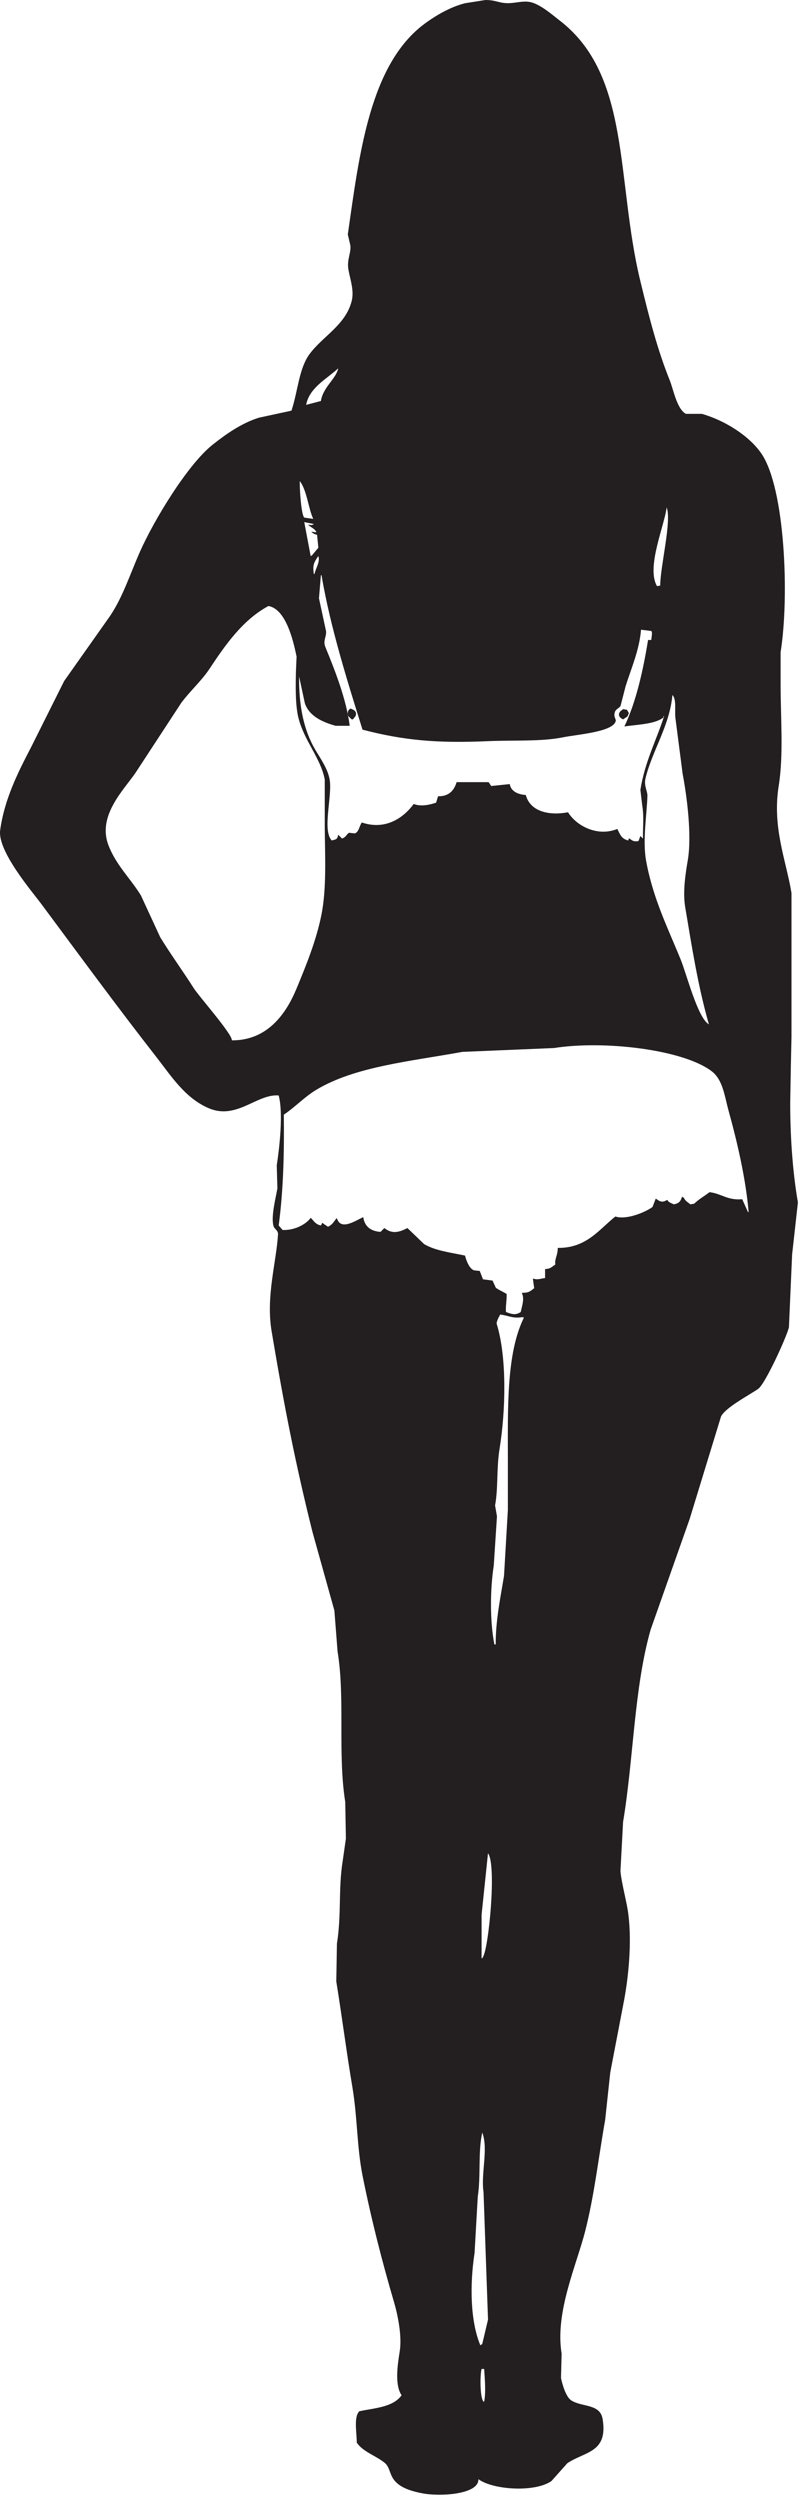 <?xml version="1.0" encoding="UTF-8" standalone="no"?>
<!DOCTYPE svg PUBLIC "-//W3C//DTD SVG 1.1//EN" "http://www.w3.org/Graphics/SVG/1.1/DTD/svg11.dtd">
<svg width="100%" height="100%" viewBox="0 0 65 203" version="1.1" xmlns="http://www.w3.org/2000/svg" xmlns:xlink="http://www.w3.org/1999/xlink" xml:space="preserve" xmlns:serif="http://www.serif.com/" style="fill-rule:evenodd;clip-rule:evenodd;stroke-linejoin:round;stroke-miterlimit:1.414;">
    <g transform="matrix(1,0,0,1,-342.378,-11.572)">
        <path d="M381.82,11.572C382.402,11.57 382.708,11.697 383.121,11.78C384.088,11.97 384.807,11.529 385.617,11.78C386.388,12.018 387.25,12.772 387.853,13.238C393.677,17.719 392.413,26.204 394.409,34.409C395.129,37.368 395.787,39.952 396.802,42.472C397.092,43.195 397.367,44.771 398.104,45.177C398.536,45.177 398.969,45.177 399.403,45.177C401.28,45.716 403.251,46.958 404.242,48.403C406.165,51.209 406.524,60.026 405.803,64.528C405.803,65.413 405.803,66.298 405.803,67.181C405.803,69.921 406.053,72.866 405.647,75.4C405.106,78.768 406.259,81.469 406.687,84.088C406.687,87.988 406.687,91.892 406.687,95.792C406.669,96.572 406.652,97.353 406.635,98.133C406.617,99.138 406.601,100.145 406.583,101.152C406.583,104.159 406.818,106.961 407.208,109.215C407.052,110.619 406.895,112.024 406.739,113.428C406.651,115.405 406.565,117.382 406.478,119.359C406.266,120.199 404.545,123.963 403.981,124.353C403.23,124.872 401.354,125.845 400.964,126.588C400.113,129.362 399.264,132.138 398.415,134.912C397.357,137.912 396.299,140.911 395.24,143.911C393.891,148.667 393.864,154.354 393.004,159.517C392.936,160.8 392.865,162.083 392.797,163.366C392.738,163.812 393.252,165.885 393.368,166.591C393.749,168.885 393.483,171.814 393.109,173.874C392.726,175.867 392.345,177.862 391.963,179.856C391.826,181.139 391.688,182.422 391.549,183.705C391.004,186.792 390.673,189.796 389.935,192.705C389.223,195.518 387.457,199.322 388.01,202.692C387.993,203.35 387.977,204.01 387.959,204.67C388.071,205.224 388.367,206.221 388.791,206.491C389.677,207.054 391.135,206.751 391.34,207.999C391.793,210.744 389.918,210.631 388.479,211.588C388.046,212.075 387.613,212.559 387.178,213.046C385.825,213.979 382.45,213.765 381.248,212.89C381.301,214.122 378.154,214.327 376.67,214.034C375.639,213.832 374.638,213.504 374.225,212.681C373.993,212.215 373.979,211.838 373.601,211.536C372.899,210.974 371.88,210.673 371.365,209.925C371.364,209.097 371.107,207.839 371.573,207.374C372.814,207.108 374.314,207.053 375.007,206.074C374.443,205.253 374.671,203.65 374.851,202.536C375.06,201.254 374.688,199.518 374.382,198.479C373.417,195.189 372.537,191.759 371.833,188.231C371.37,185.906 371.425,183.506 371.001,181.002C370.522,178.157 370.19,175.5 369.701,172.47C369.719,171.448 369.735,170.424 369.753,169.401C370.132,167.047 369.858,164.93 370.222,162.69C370.308,162.085 370.395,161.477 370.482,160.87C370.463,159.883 370.447,158.894 370.429,157.905C369.806,153.971 370.429,149.465 369.805,145.681C369.719,144.571 369.632,143.46 369.546,142.351C368.956,140.236 368.366,138.12 367.775,136.005C366.395,130.503 365.454,125.69 364.446,119.671C363.975,116.859 364.823,114.108 364.966,111.815C364.989,111.478 364.677,111.384 364.603,111.139C364.373,110.378 364.8,108.776 364.916,108.07C364.898,107.445 364.881,106.821 364.864,106.197C365.077,104.838 365.409,101.972 365.02,100.528C363.259,100.377 361.615,102.529 359.35,101.568C357.416,100.748 356.297,98.961 355.083,97.407C351.913,93.349 348.866,89.19 345.771,85.026C344.991,83.974 342.161,80.687 342.391,78.991C342.735,76.453 343.871,74.232 344.887,72.281C345.788,70.479 346.69,68.676 347.592,66.871C348.84,65.103 350.089,63.335 351.338,61.565C352.358,60.036 352.941,58.208 353.731,56.415C354.867,53.836 357.62,49.289 359.661,47.677C360.731,46.83 361.981,45.943 363.405,45.492C364.29,45.3 365.175,45.109 366.059,44.919C366.579,43.363 366.663,41.51 367.516,40.342C368.58,38.886 370.452,37.979 370.95,36.024C371.168,35.165 370.835,34.296 370.689,33.476C370.542,32.649 370.921,32.11 370.844,31.497C370.775,31.204 370.705,30.909 370.637,30.614C371.571,24.073 372.422,16.798 376.878,13.499C377.772,12.839 378.965,12.134 380.155,11.835C380.711,11.746 381.266,11.658 381.82,11.572ZM369.856,41.482C368.983,42.307 367.503,43.043 367.254,44.448C367.653,44.344 368.052,44.24 368.45,44.135C368.631,42.99 369.693,42.332 369.856,41.482ZM366.734,50.638C366.717,51.239 366.844,53.338 367.098,53.603C367.341,53.639 367.583,53.673 367.827,53.707C367.43,52.858 367.312,51.37 366.734,50.638ZM396.543,52.771C396.383,54.219 394.861,57.655 395.762,59.17C395.848,59.152 395.936,59.136 396.022,59.118C396.02,57.565 396.967,53.903 396.543,52.771ZM367.099,53.968C367.272,54.886 367.446,55.807 367.62,56.725C367.655,56.708 367.689,56.69 367.724,56.673C367.898,56.465 368.071,56.256 368.244,56.048C368.211,55.702 368.176,55.354 368.141,55.008C367.924,54.935 367.805,54.9 367.673,54.748C367.812,54.766 367.948,54.782 368.088,54.8C367.964,54.483 367.62,54.412 367.412,54.176C367.653,54.207 367.719,54.246 367.88,54.124C367.619,54.071 367.359,54.021 367.099,53.968ZM367.566,54.695C367.601,54.695 367.635,54.695 367.671,54.695C367.636,54.695 367.602,54.695 367.566,54.695ZM368.242,56.725C367.91,57.219 367.755,57.429 367.879,58.182C367.897,58.182 367.914,58.182 367.931,58.182C368.021,57.729 368.41,57.188 368.242,56.725ZM395.294,63.539C395.317,63.258 395.406,62.919 395.294,62.81C395.016,62.776 394.738,62.742 394.461,62.707C394.332,64.342 393.663,65.854 393.212,67.284C393.074,67.821 392.936,68.359 392.797,68.896C392.678,69.089 392.408,69.142 392.328,69.417C392.203,69.849 392.503,69.971 392.38,70.197C392.039,71.024 389.231,71.218 388.115,71.446C386.35,71.804 384.094,71.664 381.976,71.759C377.907,71.936 375.167,71.696 371.831,70.822C370.727,67.274 369.226,62.592 368.503,58.284C368.485,58.284 368.468,58.284 368.45,58.284C368.397,58.908 368.346,59.532 368.295,60.156C368.485,61.041 368.676,61.926 368.866,62.809C368.926,63.276 368.598,63.581 368.814,64.111C369.555,65.923 370.51,68.291 370.792,70.509C370.409,70.509 370.028,70.509 369.646,70.509C368.538,70.199 367.5,69.71 367.149,68.687C366.993,67.959 366.836,67.232 366.68,66.503C366.656,68.956 367.077,70.882 367.982,72.432C368.396,73.144 369.056,74.037 369.178,74.982C369.352,76.332 368.56,79.022 369.334,79.821C369.687,79.728 369.788,79.743 369.855,79.352C369.958,79.456 370.063,79.56 370.167,79.665C370.516,79.539 370.521,79.323 370.739,79.196C370.895,79.214 371.052,79.231 371.207,79.248C371.554,79.128 371.567,78.62 371.78,78.363C373.722,79.013 375.175,77.97 375.993,76.855C376.548,77.089 377.283,76.932 377.813,76.751C377.866,76.578 377.917,76.404 377.969,76.231C378.862,76.25 379.278,75.747 379.478,75.085C380.344,75.085 381.211,75.085 382.08,75.085C382.149,75.189 382.218,75.294 382.288,75.398C382.79,75.346 383.293,75.294 383.796,75.242C383.892,75.836 384.461,76.086 385.097,76.127C385.481,77.529 387.068,77.807 388.531,77.531C389.199,78.623 390.908,79.547 392.536,78.885C392.771,79.345 392.86,79.68 393.421,79.822C393.488,79.647 393.434,79.647 393.524,79.666C393.783,79.853 393.856,79.925 394.253,79.873C394.305,79.734 394.357,79.596 394.409,79.457C394.478,79.527 394.548,79.596 394.617,79.666C394.604,78.671 394.709,77.936 394.564,77.013C394.513,76.579 394.46,76.146 394.409,75.711C394.785,73.369 395.713,71.69 396.334,69.731C396.316,69.731 396.299,69.731 396.281,69.731C396.281,69.765 396.281,69.799 396.281,69.835C395.596,70.38 394.171,70.406 393.109,70.563C394.058,68.586 394.637,65.987 395.033,63.541C395.121,63.539 395.207,63.539 395.294,63.539ZM364.187,60.782C362.102,61.904 360.675,63.957 359.401,65.881C358.751,66.86 357.803,67.707 357.112,68.638C355.864,70.545 354.614,72.452 353.367,74.36C352.438,75.71 350.283,77.809 351.182,80.186C351.798,81.817 352.979,82.899 353.833,84.295C354.354,85.422 354.874,86.549 355.395,87.676C356.222,89.032 357.229,90.413 358.1,91.786C358.557,92.506 361.225,95.5 361.221,96.052C364.097,96.066 365.617,93.913 366.475,91.838C367.225,90.025 368.082,87.953 368.504,85.804C368.914,83.71 368.789,81.153 368.764,78.833C368.764,77.516 368.764,76.198 368.764,74.879C368.451,73.168 367.1,71.733 366.631,69.887C366.366,68.847 366.395,67.305 366.423,66.088C366.44,65.689 366.457,65.291 366.475,64.893C366.194,63.507 365.587,61.025 364.187,60.782ZM397.011,68.014C396.797,70.486 395.367,72.535 394.826,74.775C394.681,75.372 394.99,75.82 394.981,76.18C394.941,77.688 394.572,79.825 394.877,81.486C395.44,84.557 396.645,86.93 397.687,89.498C398.165,90.674 399.075,94.258 399.976,94.752C399.083,91.643 398.588,88.431 398.05,85.232C397.84,83.978 398.082,82.466 398.259,81.435C398.604,79.41 398.187,76.217 397.842,74.412C397.653,72.938 397.46,71.464 397.27,69.99C397.162,69.375 397.381,68.371 397.011,68.014ZM370.844,69.106C371.127,69.201 371.424,69.354 371.261,69.73C371.192,69.816 371.122,69.902 371.053,69.989C371.018,69.989 370.984,69.989 370.949,69.989C370.844,69.886 370.74,69.781 370.636,69.677C370.626,69.294 370.655,69.271 370.844,69.106ZM393.004,69.156C393.109,69.175 393.212,69.192 393.317,69.209C393.369,69.297 393.421,69.383 393.473,69.469C393.425,69.604 393.41,69.697 393.317,69.782C393.213,69.851 393.11,69.922 393.004,69.99C392.778,69.878 392.607,69.736 392.692,69.469C392.786,69.286 392.863,69.278 393.004,69.156ZM387.698,112.905C390.043,112.936 391.076,111.374 392.38,110.356C393.289,110.662 394.877,109.979 395.397,109.577C395.485,109.351 395.572,109.125 395.658,108.9C396.034,109.176 396.203,109.236 396.595,109.004C396.725,109.247 396.889,109.235 397.115,109.368C397.537,109.299 397.684,109.122 397.793,108.744C397.844,108.778 397.897,108.813 397.949,108.848C398.072,109.113 398.265,109.193 398.469,109.369C398.573,109.352 398.676,109.335 398.782,109.316C399.13,108.969 399.586,108.715 400.03,108.379C401.031,108.506 401.474,109.059 402.683,108.952C402.838,109.3 402.995,109.646 403.151,109.993C403.169,109.993 403.186,109.993 403.203,109.993C402.97,107.255 402.266,104.271 401.591,101.826C401.232,100.524 401.117,99.253 400.187,98.549C397.89,96.808 391.488,96.031 387.39,96.676C384.911,96.78 382.431,96.883 379.951,96.988C375.727,97.756 371.228,98.177 368.091,100.058C367.112,100.645 366.354,101.476 365.438,102.086C365.477,105.2 365.405,108.177 365.023,111.085C365.126,111.207 365.231,111.329 365.335,111.449C366.227,111.498 367.196,111.051 367.624,110.461C367.895,110.726 367.997,110.991 368.456,111.085C368.581,110.834 368.529,110.83 368.716,110.981C368.82,111.051 368.925,111.121 369.029,111.189C369.391,111.001 369.472,110.821 369.706,110.513C369.724,110.513 369.74,110.513 369.758,110.513C370.069,111.524 371.26,110.69 371.891,110.409C372.005,111.164 372.489,111.547 373.296,111.606C373.399,111.502 373.504,111.398 373.607,111.293C374.202,111.771 374.753,111.675 375.48,111.293C375.93,111.727 376.381,112.16 376.833,112.593C377.739,113.137 378.981,113.276 380.162,113.53C380.272,113.959 380.503,114.58 380.891,114.727C381.046,114.744 381.203,114.761 381.359,114.779C381.445,115.005 381.532,115.229 381.62,115.456C381.879,115.49 382.14,115.524 382.399,115.56C382.485,115.75 382.573,115.942 382.659,116.132C382.801,116.281 383.315,116.483 383.544,116.652C383.56,117.176 383.44,117.75 383.491,118.11C383.928,118.281 384.276,118.398 384.688,118.11C384.812,117.522 384.993,117.062 384.792,116.601C384.792,116.583 384.792,116.566 384.792,116.549C385.382,116.562 385.464,116.403 385.78,116.184C385.746,115.924 385.712,115.664 385.676,115.404C385.694,115.404 385.711,115.404 385.729,115.404C386.057,115.515 386.257,115.407 386.665,115.352C386.665,115.11 386.665,114.867 386.665,114.623C387.13,114.607 387.208,114.434 387.497,114.259C387.439,113.73 387.684,113.582 387.698,112.905ZM383.018,118.315C382.883,118.571 382.655,118.975 382.757,119.147C383.567,121.837 383.471,126.118 382.965,129.239C382.712,130.8 382.86,132.498 382.602,133.818C382.653,134.111 382.705,134.408 382.757,134.701C382.67,136.037 382.584,137.373 382.496,138.708C382.201,140.603 382.174,143.245 382.549,145.104C382.584,145.104 382.618,145.104 382.653,145.104C382.647,143.163 383.034,141.329 383.329,139.539C383.433,137.754 383.538,135.967 383.642,134.182C383.642,132.865 383.642,131.546 383.642,130.229C383.642,125.955 383.507,121.479 384.943,118.577C384.908,118.558 384.873,118.543 384.839,118.524C384.052,118.658 383.781,118.423 383.018,118.315ZM382.028,162.063C381.855,163.728 381.681,165.393 381.507,167.057C381.507,168.237 381.507,169.416 381.507,170.594C381.525,170.594 381.542,170.594 381.56,170.594C381.577,170.56 381.593,170.525 381.613,170.49C382.082,169.811 382.744,162.997 382.028,162.063ZM381.561,184.744C381.207,186.338 381.458,188.242 381.197,189.946C381.11,191.472 381.024,192.998 380.936,194.524C380.54,197.124 380.592,200.07 381.405,202.015C381.458,201.98 381.509,201.946 381.561,201.91C381.716,201.252 381.873,200.593 382.029,199.934C381.907,196.485 381.787,193.033 381.665,189.581C381.438,188.07 382.074,186.058 381.561,184.744ZM381.508,203.939C381.375,204.392 381.368,206.291 381.664,206.591C381.682,206.591 381.699,206.591 381.716,206.591C381.868,205.803 381.766,204.743 381.716,203.939C381.647,203.939 381.577,203.939 381.508,203.939Z" style="fill:rgb(35,31,32);"/>
    </g>
</svg>
